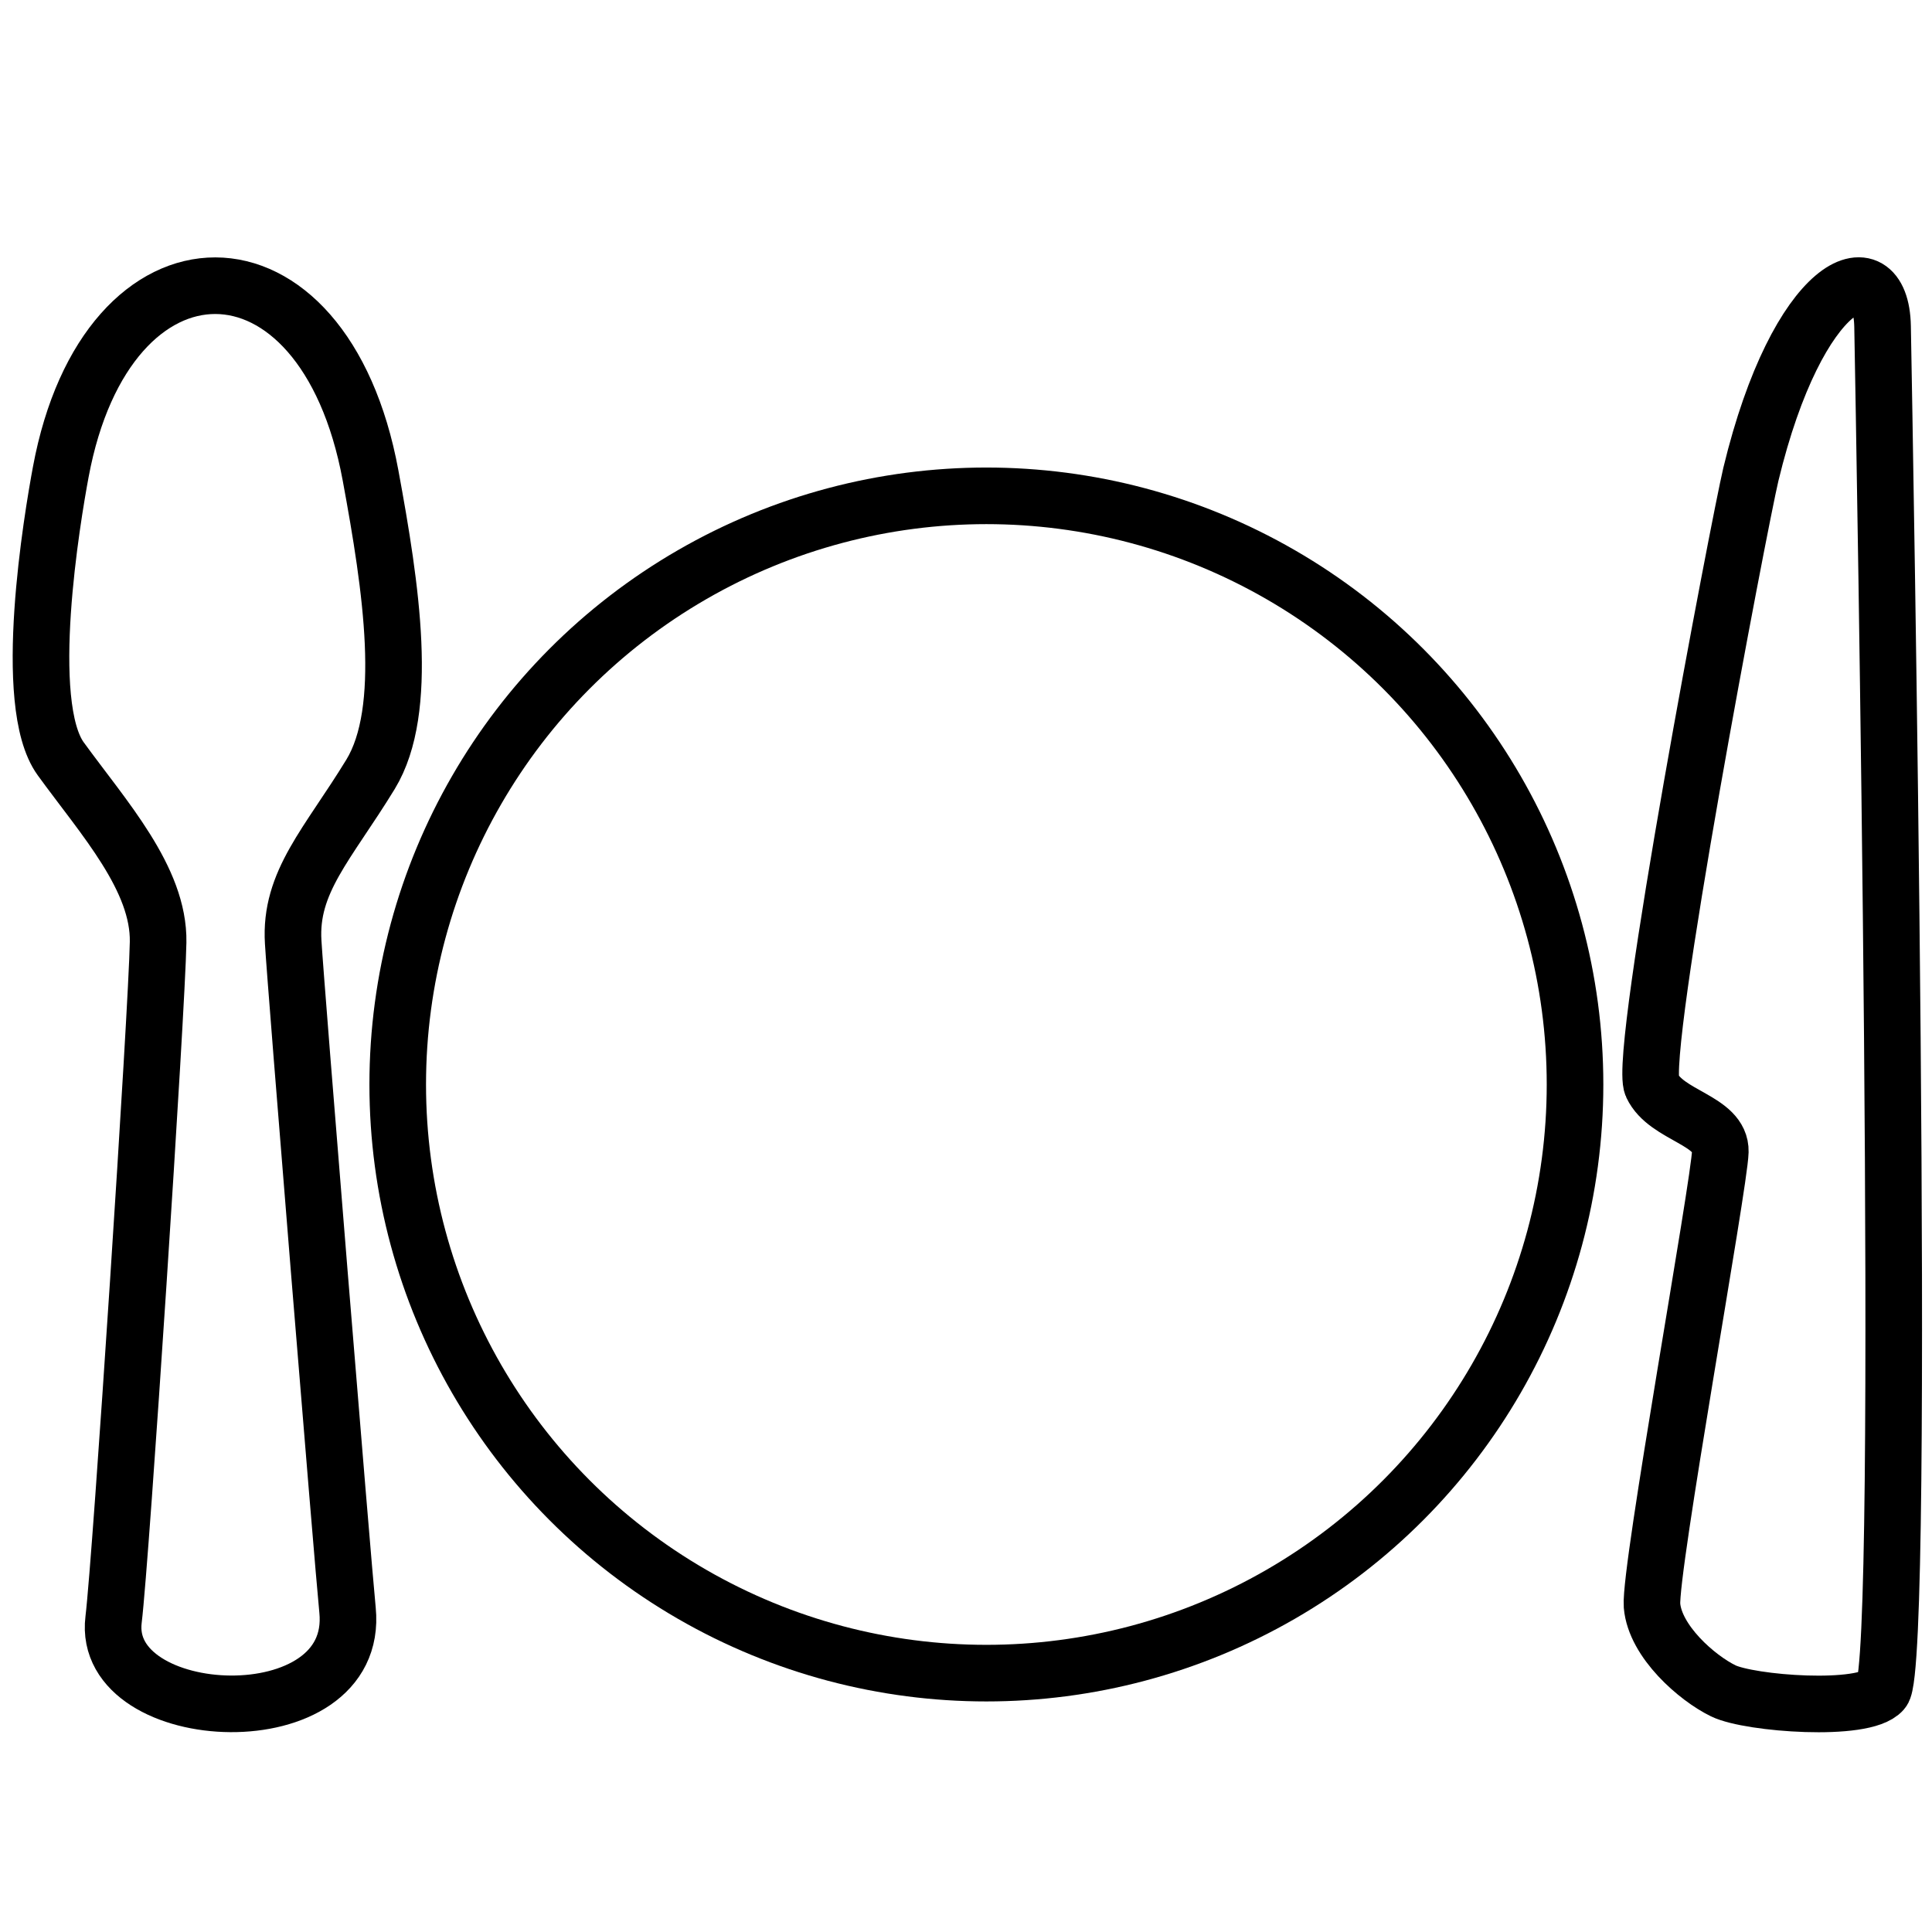 <?xml version="1.0" encoding="utf-8"?>
<!-- Generator: Adobe Illustrator 19.2.0, SVG Export Plug-In . SVG Version: 6.00 Build 0)  -->
<svg version="1.1" id="Слой_1" xmlns="http://www.w3.org/2000/svg" xmlns:xlink="http://www.w3.org/1999/xlink" x="0px" y="0px"
	 viewBox="0 0 512 512" style="enable-background:new 0 0 512 512;" xml:space="preserve">
<style type="text/css">
	.st0{fill:none;stroke:#000000;stroke-width:15;stroke-miterlimit:10;}
</style>
<g>
	<circle class="st0" cx="261.4" cy="287.4" r="156"/>
	<path class="st0" d="M498.9,86.5c0.5,27.2,6.4,354.7,0,361.6c-4.9,5.7-35.2,3.4-42.2,0s-18.1-13.1-18.9-22.6
		c-0.7-9.5,17.9-111.9,18.1-120.3s-14.3-9.4-18.1-17.5c-3.8-8.1,23.2-149.4,26.2-162C476.4,74.3,498.5,65,498.9,86.5z"/>
	<path class="st0" d="M41.9,249.7c0.3-16.8-14.4-32.9-25.8-48.6c-10.6-14.6-2.2-64.2,0-76c12.2-65.7,69.7-66.3,82.1,0.9
		c5.5,29.8,10.4,62.1,0,79.2c-11.3,18.5-21.5,28.5-20.5,44.5c0.6,10.7,13.1,164,14.4,177c3.4,34.4-65.5,31-62,2.5
		C32.1,412.8,41.6,267.5,41.9,249.7z"/>
</g>
</svg>
